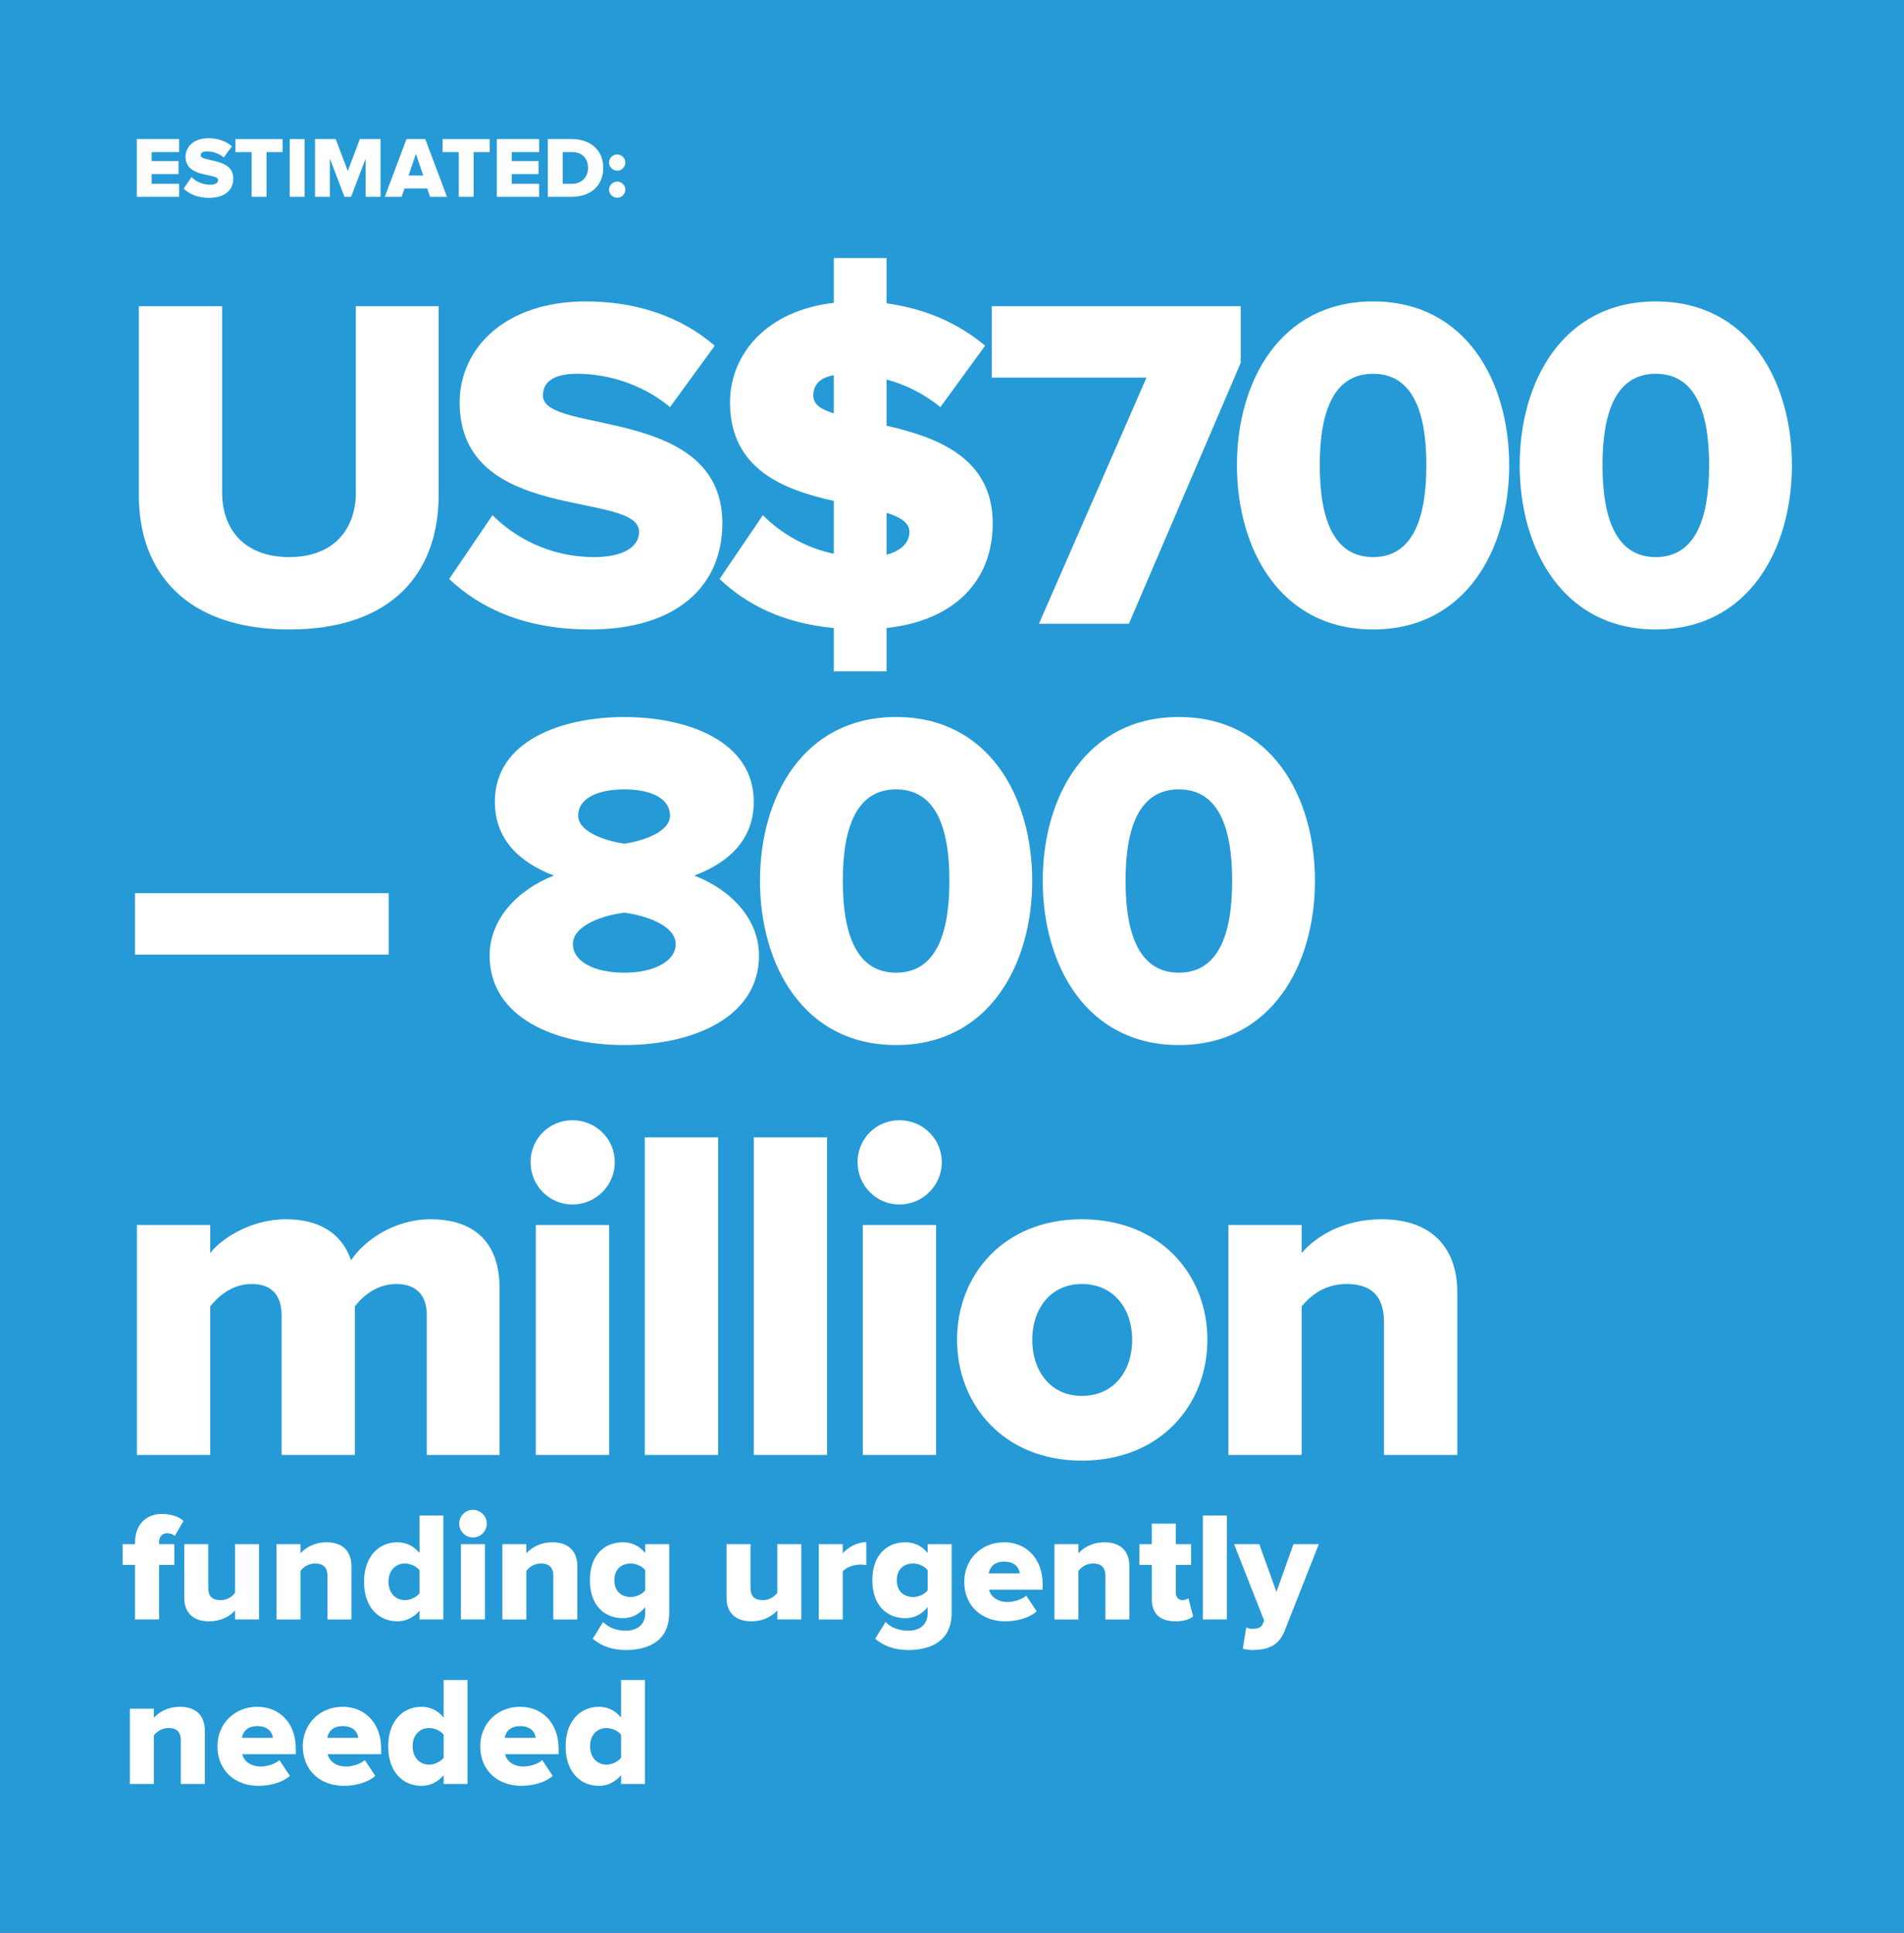 <?xml version="1.0" encoding="utf-8"?>
<!-- Generator: Adobe Illustrator 16.0.0, SVG Export Plug-In . SVG Version: 6.00 Build 0)  -->
<!DOCTYPE svg PUBLIC "-//W3C//DTD SVG 1.1//EN" "http://www.w3.org/Graphics/SVG/1.1/DTD/svg11.dtd">
<svg version="1.1" id="Layer_1" xmlns="http://www.w3.org/2000/svg" xmlns:xlink="http://www.w3.org/1999/xlink" x="0px" y="0px"
	 width="220px" height="223.223px" viewBox="0 0 220 223.223" enable-background="new 0 0 220 223.223" xml:space="preserve">
<rect x="0" y="0" width="220" height="223.223" fill="#333333" stroke="none"/>
<rect x="0" fill="#259AD6" width="220" height="223.222"/>
<g>
	<path fill="#FFFFFF" d="M16.041,57.195V35.363h9.624v21.502c0,4.344,2.64,7.479,7.754,7.479c5.059,0,7.699-3.134,7.699-7.479
		V35.363h9.569v21.777c0,9.128-5.499,15.563-17.268,15.563S16.041,66.214,16.041,57.195z"/>
	<path fill="#FFFFFF" d="M51.901,66.874l5.004-7.369c2.64,2.64,6.709,4.839,11.769,4.839c3.189,0,5.169-1.1,5.169-2.915
		c0-4.839-20.732-0.825-20.732-14.958c0-6.159,5.169-11.658,14.573-11.658c5.884,0,10.999,1.76,14.903,5.114l-5.169,7.094
		c-3.08-2.585-7.094-3.85-10.724-3.85c-2.75,0-3.959,0.935-3.959,2.53c0,4.509,20.732,1.1,20.732,14.738
		c0,7.369-5.444,12.264-15.288,12.264C60.754,72.704,55.585,70.339,51.901,66.874z"/>
	<path fill="#FFFFFF" d="M96.338,72.539c-5.829-0.55-10.063-2.695-13.198-5.665l5.004-7.369c1.979,1.979,4.784,3.739,8.194,4.454
		v-6.104C90.674,56.59,84.35,54.281,84.35,46.472c0-5.554,4.234-10.613,11.988-11.493v-5.169h6.104v5.224
		c4.399,0.605,8.249,2.255,11.384,4.895l-5.17,7.094c-1.869-1.54-4.014-2.585-6.214-3.19v5.334
		c5.719,1.32,12.263,3.629,12.263,11.273c0,6.599-4.344,11.219-12.263,12.099v5.004h-6.104V72.539z M96.338,47.737v-4.399
		c-1.65,0.275-2.365,1.155-2.365,2.365C93.973,46.692,94.853,47.297,96.338,47.737z M102.442,59.23v4.839
		c1.65-0.44,2.64-1.375,2.64-2.64C105.082,60.385,104.037,59.725,102.442,59.23z"/>
	<path fill="#FFFFFF" d="M120.045,72.043l12.428-28.431H114.6v-8.249h28.762v6.544l-12.924,30.136H120.045z"/>
	<path fill="#FFFFFF" d="M142.924,53.731c0-9.679,5.006-18.917,15.729-18.917s15.729,9.239,15.729,18.917
		s-5.006,18.973-15.729,18.973S142.924,63.41,142.924,53.731z M164.812,53.731c0-6.489-1.76-10.559-6.16-10.559
		c-4.398,0-6.158,4.069-6.158,10.559s1.76,10.613,6.158,10.613C163.053,64.344,164.812,60.22,164.812,53.731z"/>
	<path fill="#FFFFFF" d="M175.594,53.731c0-9.679,5.004-18.917,15.729-18.917c10.723,0,15.727,9.239,15.727,18.917
		s-5.004,18.973-15.727,18.973C180.598,72.704,175.594,63.41,175.594,53.731z M197.48,53.731c0-6.489-1.76-10.559-6.158-10.559
		c-4.4,0-6.16,4.069-6.16,10.559s1.76,10.613,6.16,10.613C195.721,64.344,197.48,60.22,197.48,53.731z"/>
	<path fill="#FFFFFF" d="M15.6,110.254v-7.094h29.311v7.094H15.6z"/>
	<path fill="#FFFFFF" d="M56.574,110.365c0-4.18,3.189-7.59,7.424-9.24c-3.905-1.484-6.819-4.123-6.819-8.523
		c0-7.094,7.809-9.788,14.958-9.788s14.958,2.694,14.958,9.788c0,4.4-2.915,7.039-6.874,8.523c4.29,1.65,7.479,5.061,7.479,9.24
		c0,7.148-7.644,10.338-15.563,10.338S56.574,117.568,56.574,110.365z M78.076,109.045c0-2.199-3.63-3.355-5.939-3.629
		c-2.365,0.273-5.939,1.43-5.939,3.629c0,1.98,2.419,3.299,5.939,3.299C75.546,112.344,78.076,111.025,78.076,109.045z
		 M77.416,94.197c0-1.926-2.09-3.025-5.279-3.025s-5.334,1.1-5.334,3.025c0,1.869,3.08,2.914,5.334,3.244
		C74.392,97.111,77.416,96.066,77.416,94.197z"/>
	<path fill="#FFFFFF" d="M87.813,101.73c0-9.678,5.004-18.917,15.728-18.917c10.724,0,15.728,9.239,15.728,18.917
		c0,9.68-5.004,18.973-15.728,18.973C92.818,120.703,87.813,111.41,87.813,101.73z M109.701,101.73
		c0-6.488-1.76-10.559-6.159-10.559s-6.159,4.07-6.159,10.559c0,6.49,1.76,10.613,6.159,10.613S109.701,108.221,109.701,101.73z"/>
	<path fill="#FFFFFF" d="M120.484,101.73c0-9.678,5.004-18.917,15.729-18.917c10.723,0,15.727,9.239,15.727,18.917
		c0,9.68-5.004,18.973-15.727,18.973C125.488,120.703,120.484,111.41,120.484,101.73z M142.371,101.73
		c0-6.488-1.76-10.559-6.158-10.559c-4.4,0-6.16,4.07-6.16,10.559c0,6.49,1.76,10.613,6.16,10.613
		C140.611,112.344,142.371,108.221,142.371,101.73z"/>
	<path fill="#FFFFFF" d="M49.311,168.043v-16.168c0-2.033-0.99-3.574-3.52-3.574c-2.31,0-3.959,1.484-4.785,2.584v17.158h-8.469
		v-16.168c0-2.033-0.935-3.574-3.464-3.574c-2.31,0-3.905,1.484-4.785,2.584v17.158H15.82v-26.561h8.469v3.244
		c1.155-1.539,4.564-3.904,8.744-3.904c3.849,0,6.434,1.594,7.534,4.729c1.54-2.309,5.004-4.729,9.184-4.729
		c4.894,0,7.974,2.529,7.974,7.975v19.246H49.311z"/>
	<path fill="#FFFFFF" d="M61.305,134.223c0-2.695,2.145-4.84,4.839-4.84s4.895,2.145,4.895,4.84s-2.2,4.895-4.895,4.895
		S61.305,136.918,61.305,134.223z M61.91,168.043v-26.561h8.469v26.561H61.91z"/>
	<path fill="#FFFFFF" d="M74.505,168.043v-36.68h8.469v36.68H74.505z"/>
	<path fill="#FFFFFF" d="M87.099,168.043v-36.68h8.469v36.68H87.099z"/>
	<path fill="#FFFFFF" d="M99.088,134.223c0-2.695,2.145-4.84,4.839-4.84s4.894,2.145,4.894,4.84s-2.199,4.895-4.894,4.895
		S99.088,136.918,99.088,134.223z M99.693,168.043v-26.561h8.469v26.561H99.693z"/>
	<path fill="#FFFFFF" d="M110.583,154.734c0-7.479,5.389-13.912,14.409-13.912c9.129,0,14.518,6.434,14.518,13.912
		c0,7.48-5.389,13.969-14.518,13.969C115.973,168.703,110.583,162.215,110.583,154.734z M130.82,154.734
		c0-3.52-2.09-6.434-5.828-6.434c-3.631,0-5.721,2.914-5.721,6.434c0,3.576,2.09,6.49,5.721,6.49
		C128.73,161.225,130.82,158.311,130.82,154.734z"/>
	<path fill="#FFFFFF" d="M159.916,168.043v-15.342c0-3.246-1.705-4.4-4.346-4.4c-2.529,0-4.18,1.375-5.168,2.584v17.158h-8.469
		v-26.561h8.469v3.244c1.594-1.869,4.729-3.904,9.238-3.904c5.994,0,8.744,3.52,8.744,8.414v18.807H159.916z"/>
	<path fill="#FFFFFF" d="M15.603,187.043v-6.301h-1.44v-2.395h1.44v-0.199c0-2.07,1.296-3.295,3.115-3.295
		c0.937,0,1.909,0.27,2.485,0.811l-1.008,1.729c-0.216-0.197-0.504-0.307-0.9-0.307c-0.504,0-0.918,0.342-0.918,1.062v0.199h1.764
		v2.395h-1.764v6.301H15.603z"/>
	<path fill="#FFFFFF" d="M27.16,187.043V186c-0.54,0.611-1.53,1.26-3.007,1.26c-1.962,0-2.863-1.135-2.863-2.719v-6.193h2.773v5.041
		c0,1.062,0.54,1.422,1.44,1.422c0.792,0,1.333-0.432,1.656-0.846v-5.617h2.773v8.695H27.16z"/>
	<path fill="#FFFFFF" d="M37.834,187.043v-5.023c0-1.062-0.558-1.439-1.422-1.439c-0.828,0-1.368,0.449-1.692,0.846v5.617h-2.773
		v-8.695h2.773v1.061c0.522-0.611,1.548-1.277,3.025-1.277c1.962,0,2.863,1.152,2.863,2.754v6.158H37.834z"/>
	<path fill="#FFFFFF" d="M48.472,187.043v-1.008c-0.72,0.828-1.602,1.225-2.575,1.225c-2.143,0-3.835-1.621-3.835-4.574
		c0-2.844,1.656-4.555,3.835-4.555c0.955,0,1.891,0.379,2.575,1.242v-4.34h2.755v12.01H48.472z M48.472,184.018v-2.664
		c-0.36-0.469-1.08-0.773-1.674-0.773c-1.098,0-1.909,0.811-1.909,2.105c0,1.297,0.811,2.125,1.909,2.125
		C47.392,184.811,48.112,184.486,48.472,184.018z"/>
	<path fill="#FFFFFF" d="M53.06,175.971c0-0.883,0.703-1.586,1.584-1.586c0.882,0,1.603,0.703,1.603,1.586
		c0,0.881-0.72,1.602-1.603,1.602C53.762,177.572,53.06,176.852,53.06,175.971z M53.258,187.043v-8.695h2.773v8.695H53.258z"/>
	<path fill="#FFFFFF" d="M63.933,187.043v-5.023c0-1.062-0.558-1.439-1.422-1.439c-0.828,0-1.369,0.449-1.692,0.846v5.617h-2.773
		v-8.695h2.773v1.061c0.522-0.611,1.548-1.277,3.025-1.277c1.962,0,2.863,1.152,2.863,2.754v6.158H63.933z"/>
	<path fill="#FFFFFF" d="M68.485,189.275l1.206-1.943c0.684,0.719,1.639,1.008,2.647,1.008c0.918,0,2.215-0.396,2.215-2.053v-0.666
		c-0.721,0.863-1.585,1.277-2.575,1.277c-2.125,0-3.817-1.457-3.817-4.393c0-2.863,1.638-4.375,3.817-4.375
		c0.973,0,1.873,0.379,2.575,1.242v-1.025h2.772v7.939c0,3.529-2.827,4.285-4.987,4.285
		C70.844,190.572,69.602,190.195,68.485,189.275z M74.553,183.676v-2.322c-0.342-0.469-1.081-0.773-1.657-0.773
		c-1.098,0-1.909,0.666-1.909,1.926c0,1.279,0.811,1.945,1.909,1.945C73.473,184.451,74.211,184.145,74.553,183.676z"/>
	<path fill="#FFFFFF" d="M89.817,187.043V186c-0.54,0.611-1.53,1.26-3.007,1.26c-1.962,0-2.863-1.135-2.863-2.719v-6.193h2.773
		v5.041c0,1.062,0.54,1.422,1.44,1.422c0.792,0,1.332-0.432,1.656-0.846v-5.617h2.773v8.695H89.817z"/>
	<path fill="#FFFFFF" d="M94.603,187.043v-8.695h2.773v1.061c0.576-0.701,1.692-1.295,2.719-1.295v2.664
		c-0.162-0.055-0.396-0.072-0.684-0.072c-0.72,0-1.675,0.307-2.035,0.793v5.545H94.603z"/>
	<path fill="#FFFFFF" d="M101.119,189.275l1.206-1.943c0.684,0.719,1.639,1.008,2.647,1.008c0.918,0,2.215-0.396,2.215-2.053v-0.666
		c-0.721,0.863-1.585,1.277-2.575,1.277c-2.125,0-3.817-1.457-3.817-4.393c0-2.863,1.638-4.375,3.817-4.375
		c0.973,0,1.873,0.379,2.575,1.242v-1.025h2.772v7.939c0,3.529-2.827,4.285-4.987,4.285
		C103.478,190.572,102.235,190.195,101.119,189.275z M107.187,183.676v-2.322c-0.342-0.469-1.081-0.773-1.657-0.773
		c-1.098,0-1.909,0.666-1.909,1.926c0,1.279,0.811,1.945,1.909,1.945C106.106,184.451,106.845,184.145,107.187,183.676z"/>
	<path fill="#FFFFFF" d="M111.416,182.686c0-2.52,1.891-4.555,4.609-4.555c2.574,0,4.447,1.891,4.447,4.844v0.629h-6.193
		c0.197,0.775,0.918,1.424,2.178,1.424c0.611,0,1.621-0.271,2.125-0.738l1.205,1.818c-0.863,0.773-2.305,1.152-3.637,1.152
		C113.469,187.26,111.416,185.514,111.416,182.686z M116.025,180.363c-1.207,0-1.676,0.721-1.783,1.35h3.584
		C117.754,181.102,117.303,180.363,116.025,180.363z"/>
	<path fill="#FFFFFF" d="M127.727,187.043v-5.023c0-1.062-0.559-1.439-1.424-1.439c-0.828,0-1.367,0.449-1.691,0.846v5.617h-2.773
		v-8.695h2.773v1.061c0.521-0.611,1.549-1.277,3.023-1.277c1.963,0,2.863,1.152,2.863,2.754v6.158H127.727z"/>
	<path fill="#FFFFFF" d="M133.088,184.703v-3.961h-1.439v-2.395h1.439v-2.377h2.773v2.377h1.764v2.395h-1.764v3.186
		c0,0.506,0.287,0.883,0.756,0.883c0.307,0,0.611-0.107,0.701-0.217l0.541,2.09c-0.342,0.324-1.025,0.576-2.053,0.576
		C134.043,187.26,133.088,186.377,133.088,184.703z"/>
	<path fill="#FFFFFF" d="M138.992,187.043v-12.01h2.771v12.01H138.992z"/>
	<path fill="#FFFFFF" d="M143.996,187.961c0.197,0.109,0.467,0.162,0.684,0.162c0.631,0,1.025-0.125,1.188-0.486l0.199-0.467
		l-3.475-8.822h2.916l1.98,5.51l1.963-5.51h2.936l-3.926,9.938c-0.703,1.838-1.998,2.252-3.674,2.287
		c-0.252,0-0.9-0.055-1.188-0.145L143.996,187.961z"/>
	<path fill="#FFFFFF" d="M20.896,206.043v-5.023c0-1.062-0.558-1.439-1.422-1.439c-0.828,0-1.368,0.449-1.692,0.846v5.617h-2.773
		v-8.695h2.773v1.061c0.522-0.611,1.548-1.277,3.025-1.277c1.962,0,2.863,1.152,2.863,2.754v6.158H20.896z"/>
	<path fill="#FFFFFF" d="M25.125,201.686c0-2.52,1.891-4.555,4.609-4.555c2.575,0,4.447,1.891,4.447,4.844v0.629h-6.194
		c0.198,0.775,0.918,1.424,2.179,1.424c0.612,0,1.621-0.271,2.125-0.738l1.207,1.818c-0.864,0.773-2.305,1.152-3.637,1.152
		C27.177,206.26,25.125,204.514,25.125,201.686z M29.734,199.363c-1.207,0-1.675,0.721-1.783,1.35h3.583
		C31.462,200.102,31.012,199.363,29.734,199.363z"/>
	<path fill="#FFFFFF" d="M34.988,201.686c0-2.52,1.891-4.555,4.609-4.555c2.575,0,4.447,1.891,4.447,4.844v0.629h-6.194
		c0.198,0.775,0.918,1.424,2.179,1.424c0.612,0,1.621-0.271,2.125-0.738l1.207,1.818c-0.864,0.773-2.305,1.152-3.637,1.152
		C37.041,206.26,34.988,204.514,34.988,201.686z M39.598,199.363c-1.207,0-1.674,0.721-1.783,1.35h3.583
		C41.326,200.102,40.876,199.363,39.598,199.363z"/>
	<path fill="#FFFFFF" d="M51.262,206.043v-1.008c-0.72,0.828-1.602,1.225-2.575,1.225c-2.143,0-3.835-1.621-3.835-4.574
		c0-2.844,1.656-4.555,3.835-4.555c0.955,0,1.891,0.379,2.575,1.242v-4.34h2.755v12.01H51.262z M51.262,203.018v-2.664
		c-0.36-0.469-1.08-0.773-1.674-0.773c-1.098,0-1.909,0.811-1.909,2.105c0,1.297,0.811,2.125,1.909,2.125
		C50.182,203.811,50.902,203.486,51.262,203.018z"/>
	<path fill="#FFFFFF" d="M55.49,201.686c0-2.52,1.891-4.555,4.609-4.555c2.575,0,4.447,1.891,4.447,4.844v0.629h-6.194
		c0.198,0.775,0.918,1.424,2.179,1.424c0.612,0,1.621-0.271,2.125-0.738l1.207,1.818c-0.864,0.773-2.305,1.152-3.637,1.152
		C57.542,206.26,55.49,204.514,55.49,201.686z M60.099,199.363c-1.207,0-1.675,0.721-1.783,1.35h3.583
		C61.828,200.102,61.377,199.363,60.099,199.363z"/>
	<path fill="#FFFFFF" d="M71.763,206.043v-1.008c-0.72,0.828-1.603,1.225-2.575,1.225c-2.143,0-3.835-1.621-3.835-4.574
		c0-2.844,1.656-4.555,3.835-4.555c0.955,0,1.891,0.379,2.575,1.242v-4.34h2.755v12.01H71.763z M71.763,203.018v-2.664
		c-0.36-0.469-1.08-0.773-1.674-0.773c-1.098,0-1.909,0.811-1.909,2.105c0,1.297,0.811,2.125,1.909,2.125
		C70.683,203.811,71.403,203.486,71.763,203.018z"/>
</g>
<g>
	<path fill="#FFFFFF" d="M15.81,22.732v-6.667h4.887v1.5h-3.168v1.039h3.098v1.5h-3.098v1.129h3.168v1.499H15.81z"/>
	<path fill="#FFFFFF" d="M21.22,21.792l0.909-1.339c0.48,0.48,1.219,0.879,2.139,0.879c0.58,0,0.939-0.2,0.939-0.529
		c0-0.88-3.768-0.15-3.768-2.719c0-1.119,0.939-2.119,2.648-2.119c1.069,0,1.999,0.32,2.708,0.929l-0.939,1.29
		c-0.56-0.47-1.289-0.7-1.949-0.7c-0.5,0-0.72,0.17-0.72,0.459c0,0.82,3.768,0.2,3.768,2.679c0,1.339-0.99,2.229-2.779,2.229
		C22.829,22.852,21.889,22.422,21.22,21.792z"/>
	<path fill="#FFFFFF" d="M29.079,22.732v-5.167h-1.869v-1.5h5.447v1.5h-1.859v5.167H29.079z"/>
	<path fill="#FFFFFF" d="M33.479,22.732v-6.667h1.719v6.667H33.479z"/>
	<path fill="#FFFFFF" d="M42.246,22.732v-4.408l-1.679,4.408h-0.76l-1.689-4.408v4.408h-1.719v-6.667h2.389l1.399,3.678l1.389-3.678
		h2.389v6.667H42.246z"/>
	<path fill="#FFFFFF" d="M49.697,22.732l-0.33-0.959h-2.628l-0.33,0.959H44.46l2.509-6.667h2.168l2.509,6.667H49.697z
		 M48.058,17.765l-0.85,2.509h1.689L48.058,17.765z"/>
	<path fill="#FFFFFF" d="M53.008,22.732v-5.167h-1.869v-1.5h5.447v1.5h-1.859v5.167H53.008z"/>
	<path fill="#FFFFFF" d="M57.409,22.732v-6.667h4.887v1.5h-3.168v1.039h3.098v1.5h-3.098v1.129h3.168v1.499H57.409z"/>
	<path fill="#FFFFFF" d="M63.299,22.732v-6.667h2.798c2.099,0,3.608,1.259,3.608,3.328s-1.509,3.338-3.598,3.338H63.299z
		 M67.946,19.394c0-1.029-0.62-1.829-1.839-1.829h-1.089v3.668h1.079C67.267,21.233,67.946,20.383,67.946,19.394z"/>
	<path fill="#FFFFFF" d="M70.369,18.774c0-0.51,0.439-0.939,0.949-0.939s0.939,0.43,0.939,0.939s-0.43,0.939-0.939,0.939
		S70.369,19.284,70.369,18.774z M70.369,21.902c0-0.5,0.439-0.929,0.949-0.929s0.939,0.43,0.939,0.929
		c0,0.51-0.43,0.939-0.939,0.939S70.369,22.412,70.369,21.902z"/>
</g>
</svg>
